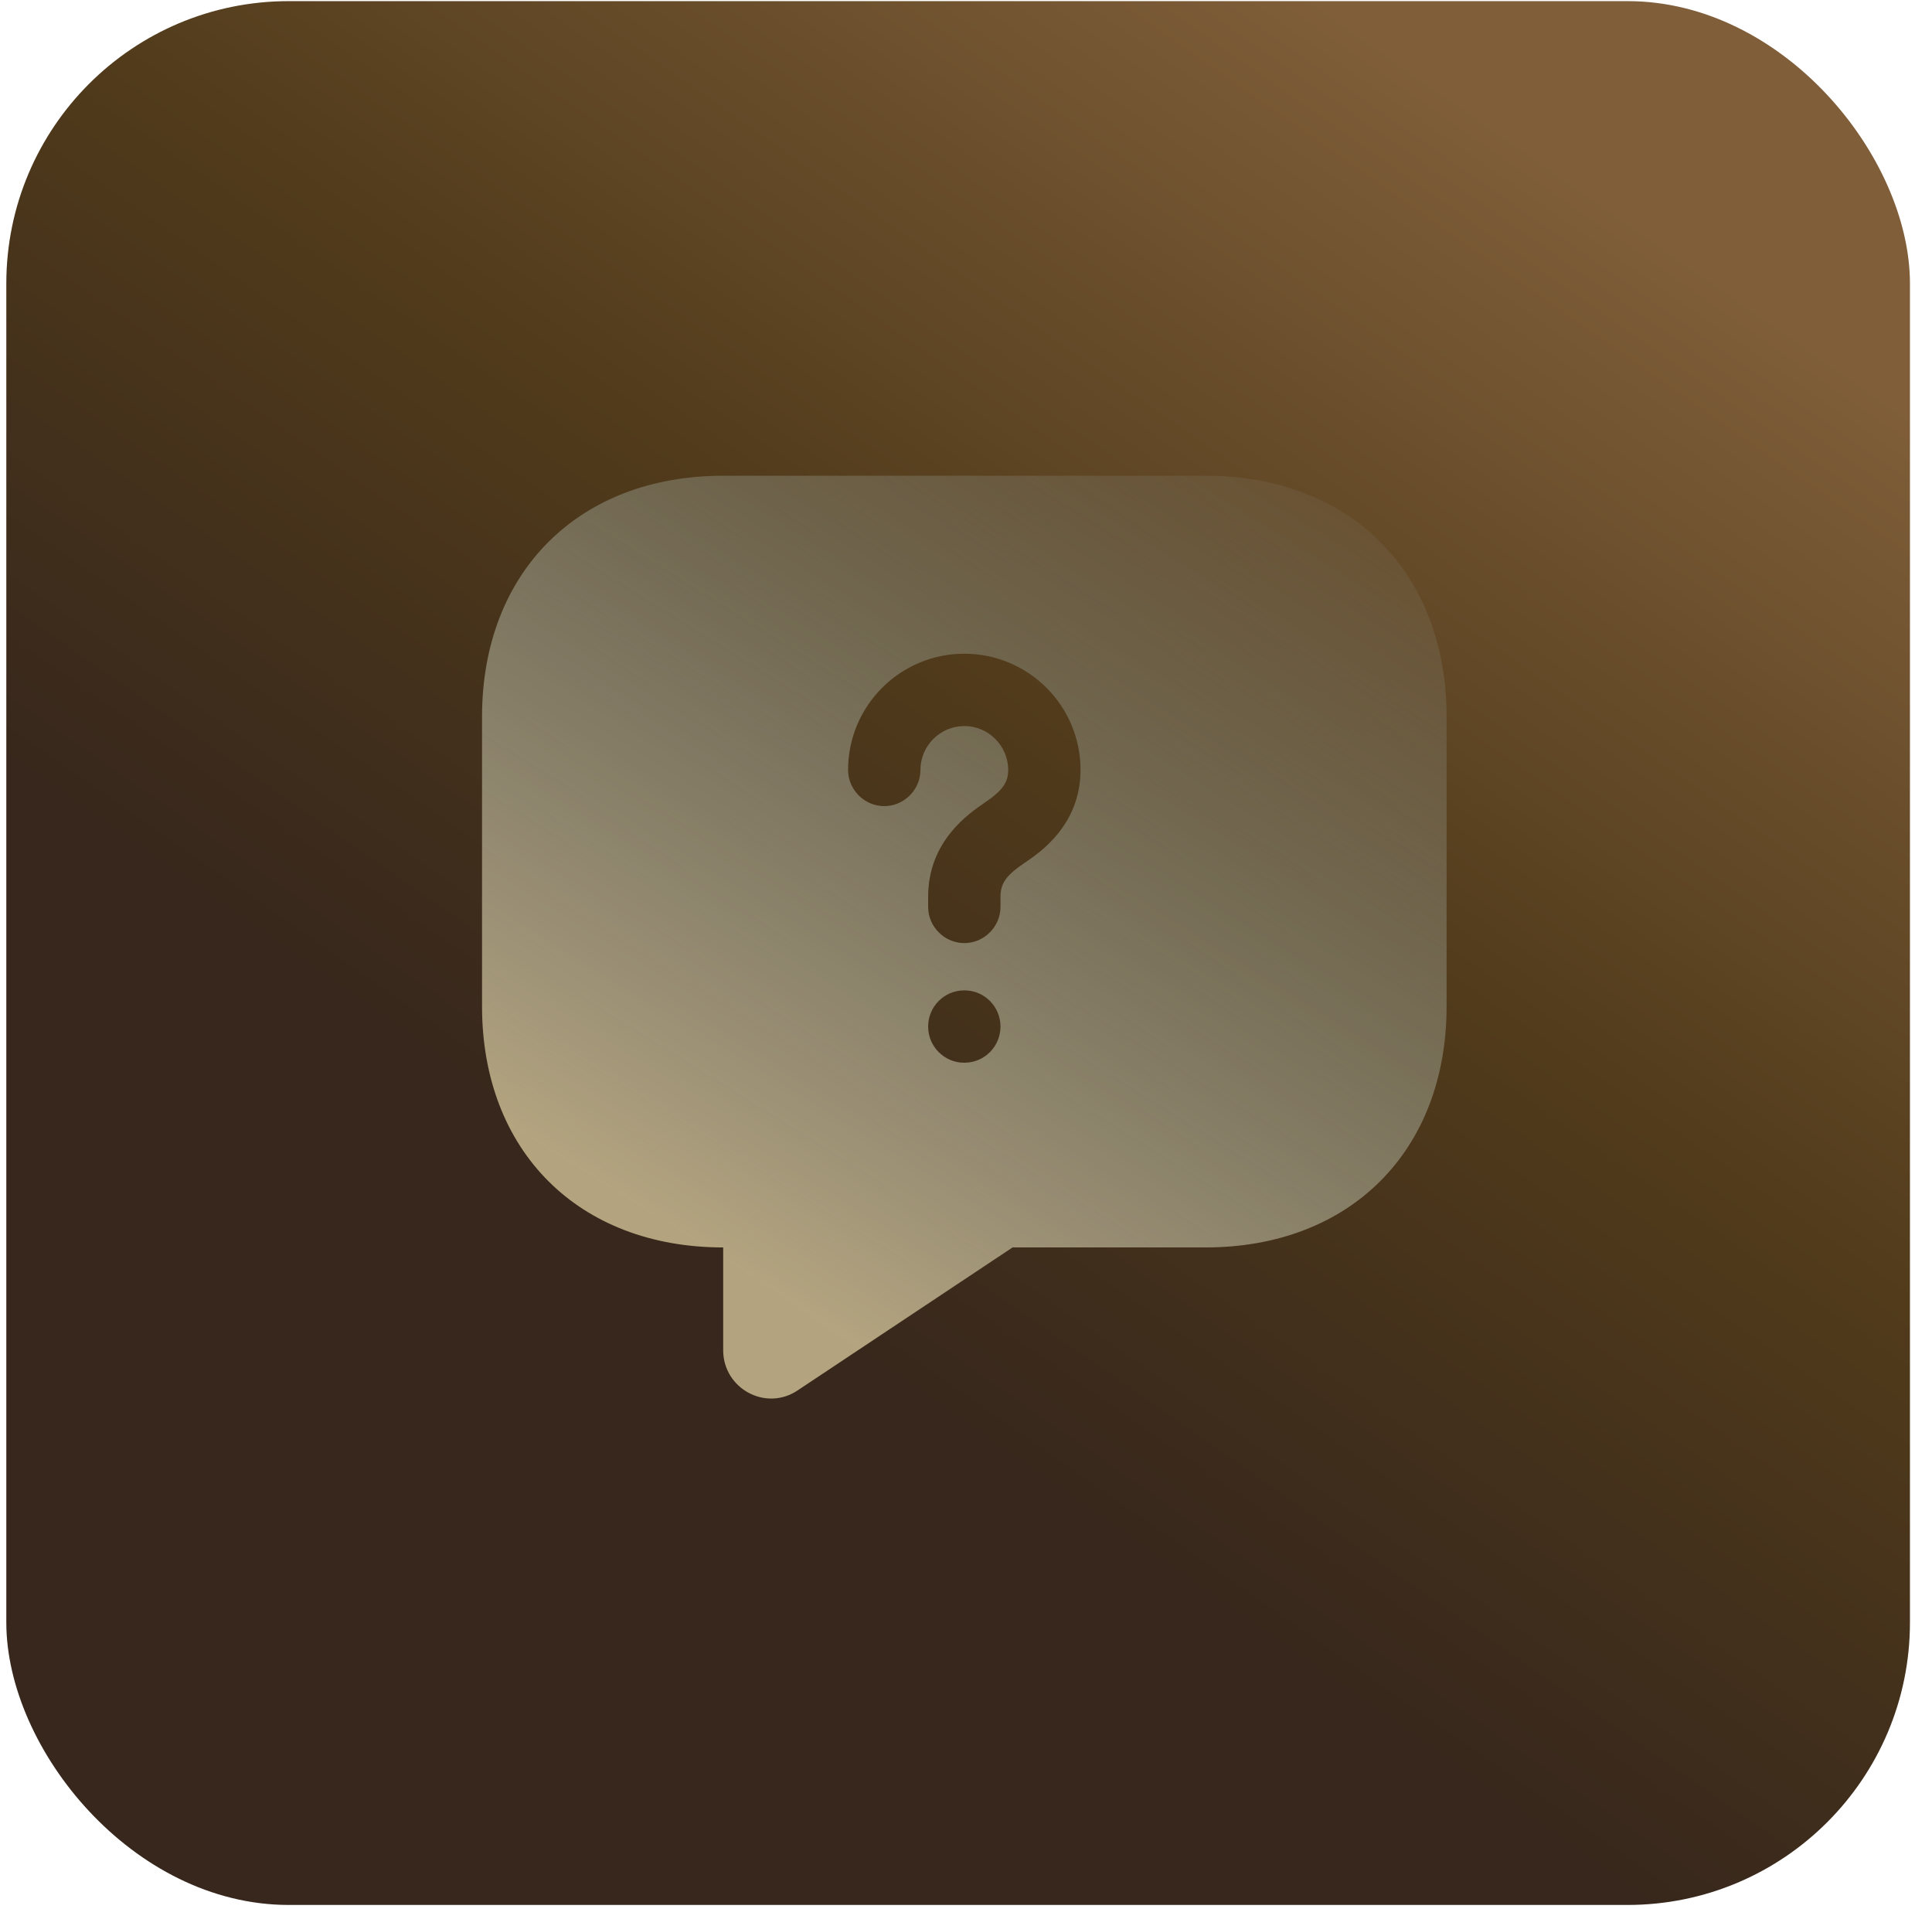 <svg width="82" height="81" viewBox="0 0 82 81" fill="none" xmlns="http://www.w3.org/2000/svg">
<rect x="0.268" y="0.048" width="80.796" height="80.796" rx="11.987" fill="url(#paint0_linear_2111_521)"/>
<path d="M51.163 20.19H30.694C24.553 20.19 20.459 24.283 20.459 30.424V42.706C20.459 48.847 24.553 52.94 30.694 52.94V57.3C30.694 58.938 32.515 59.92 33.866 58.999L42.975 52.94H51.163C57.304 52.94 61.398 48.847 61.398 42.706V30.424C61.398 24.283 57.304 20.19 51.163 20.19ZM40.928 45.101C40.069 45.101 39.393 44.405 39.393 43.566C39.393 42.726 40.069 42.03 40.928 42.03C41.788 42.03 42.464 42.726 42.464 43.566C42.464 44.405 41.788 45.101 40.928 45.101ZM43.507 36.606C42.709 37.138 42.464 37.486 42.464 38.059V38.489C42.464 39.328 41.767 40.024 40.928 40.024C40.089 40.024 39.393 39.328 39.393 38.489V38.059C39.393 35.685 41.133 34.518 41.788 34.068C42.545 33.556 42.791 33.208 42.791 32.676C42.791 31.652 41.952 30.813 40.928 30.813C39.905 30.813 39.066 31.652 39.066 32.676C39.066 33.515 38.37 34.211 37.53 34.211C36.691 34.211 35.995 33.515 35.995 32.676C35.995 29.953 38.206 27.743 40.928 27.743C43.651 27.743 45.861 29.953 45.861 32.676C45.861 35.009 44.142 36.176 43.507 36.606Z" fill="url(#paint1_linear_2111_521)" fill-opacity="0.7"/>
<defs>
<linearGradient id="paint0_linear_2111_521" x1="67.944" y1="8.355" x2="34.342" y2="56.492" gradientUnits="userSpaceOnUse">
<stop stop-color="#7F5E39"/>
<stop offset="0.53" stop-color="#513B1B"/>
<stop offset="1" stop-color="#37271C"/>
</linearGradient>
<linearGradient id="paint1_linear_2111_521" x1="28.011" y1="51.724" x2="51.616" y2="13.7" gradientUnits="userSpaceOnUse">
<stop stop-color="#E9D9AA"/>
<stop offset="1" stop-color="#AAD3E9" stop-opacity="0"/>
</linearGradient>
</defs>
</svg>
